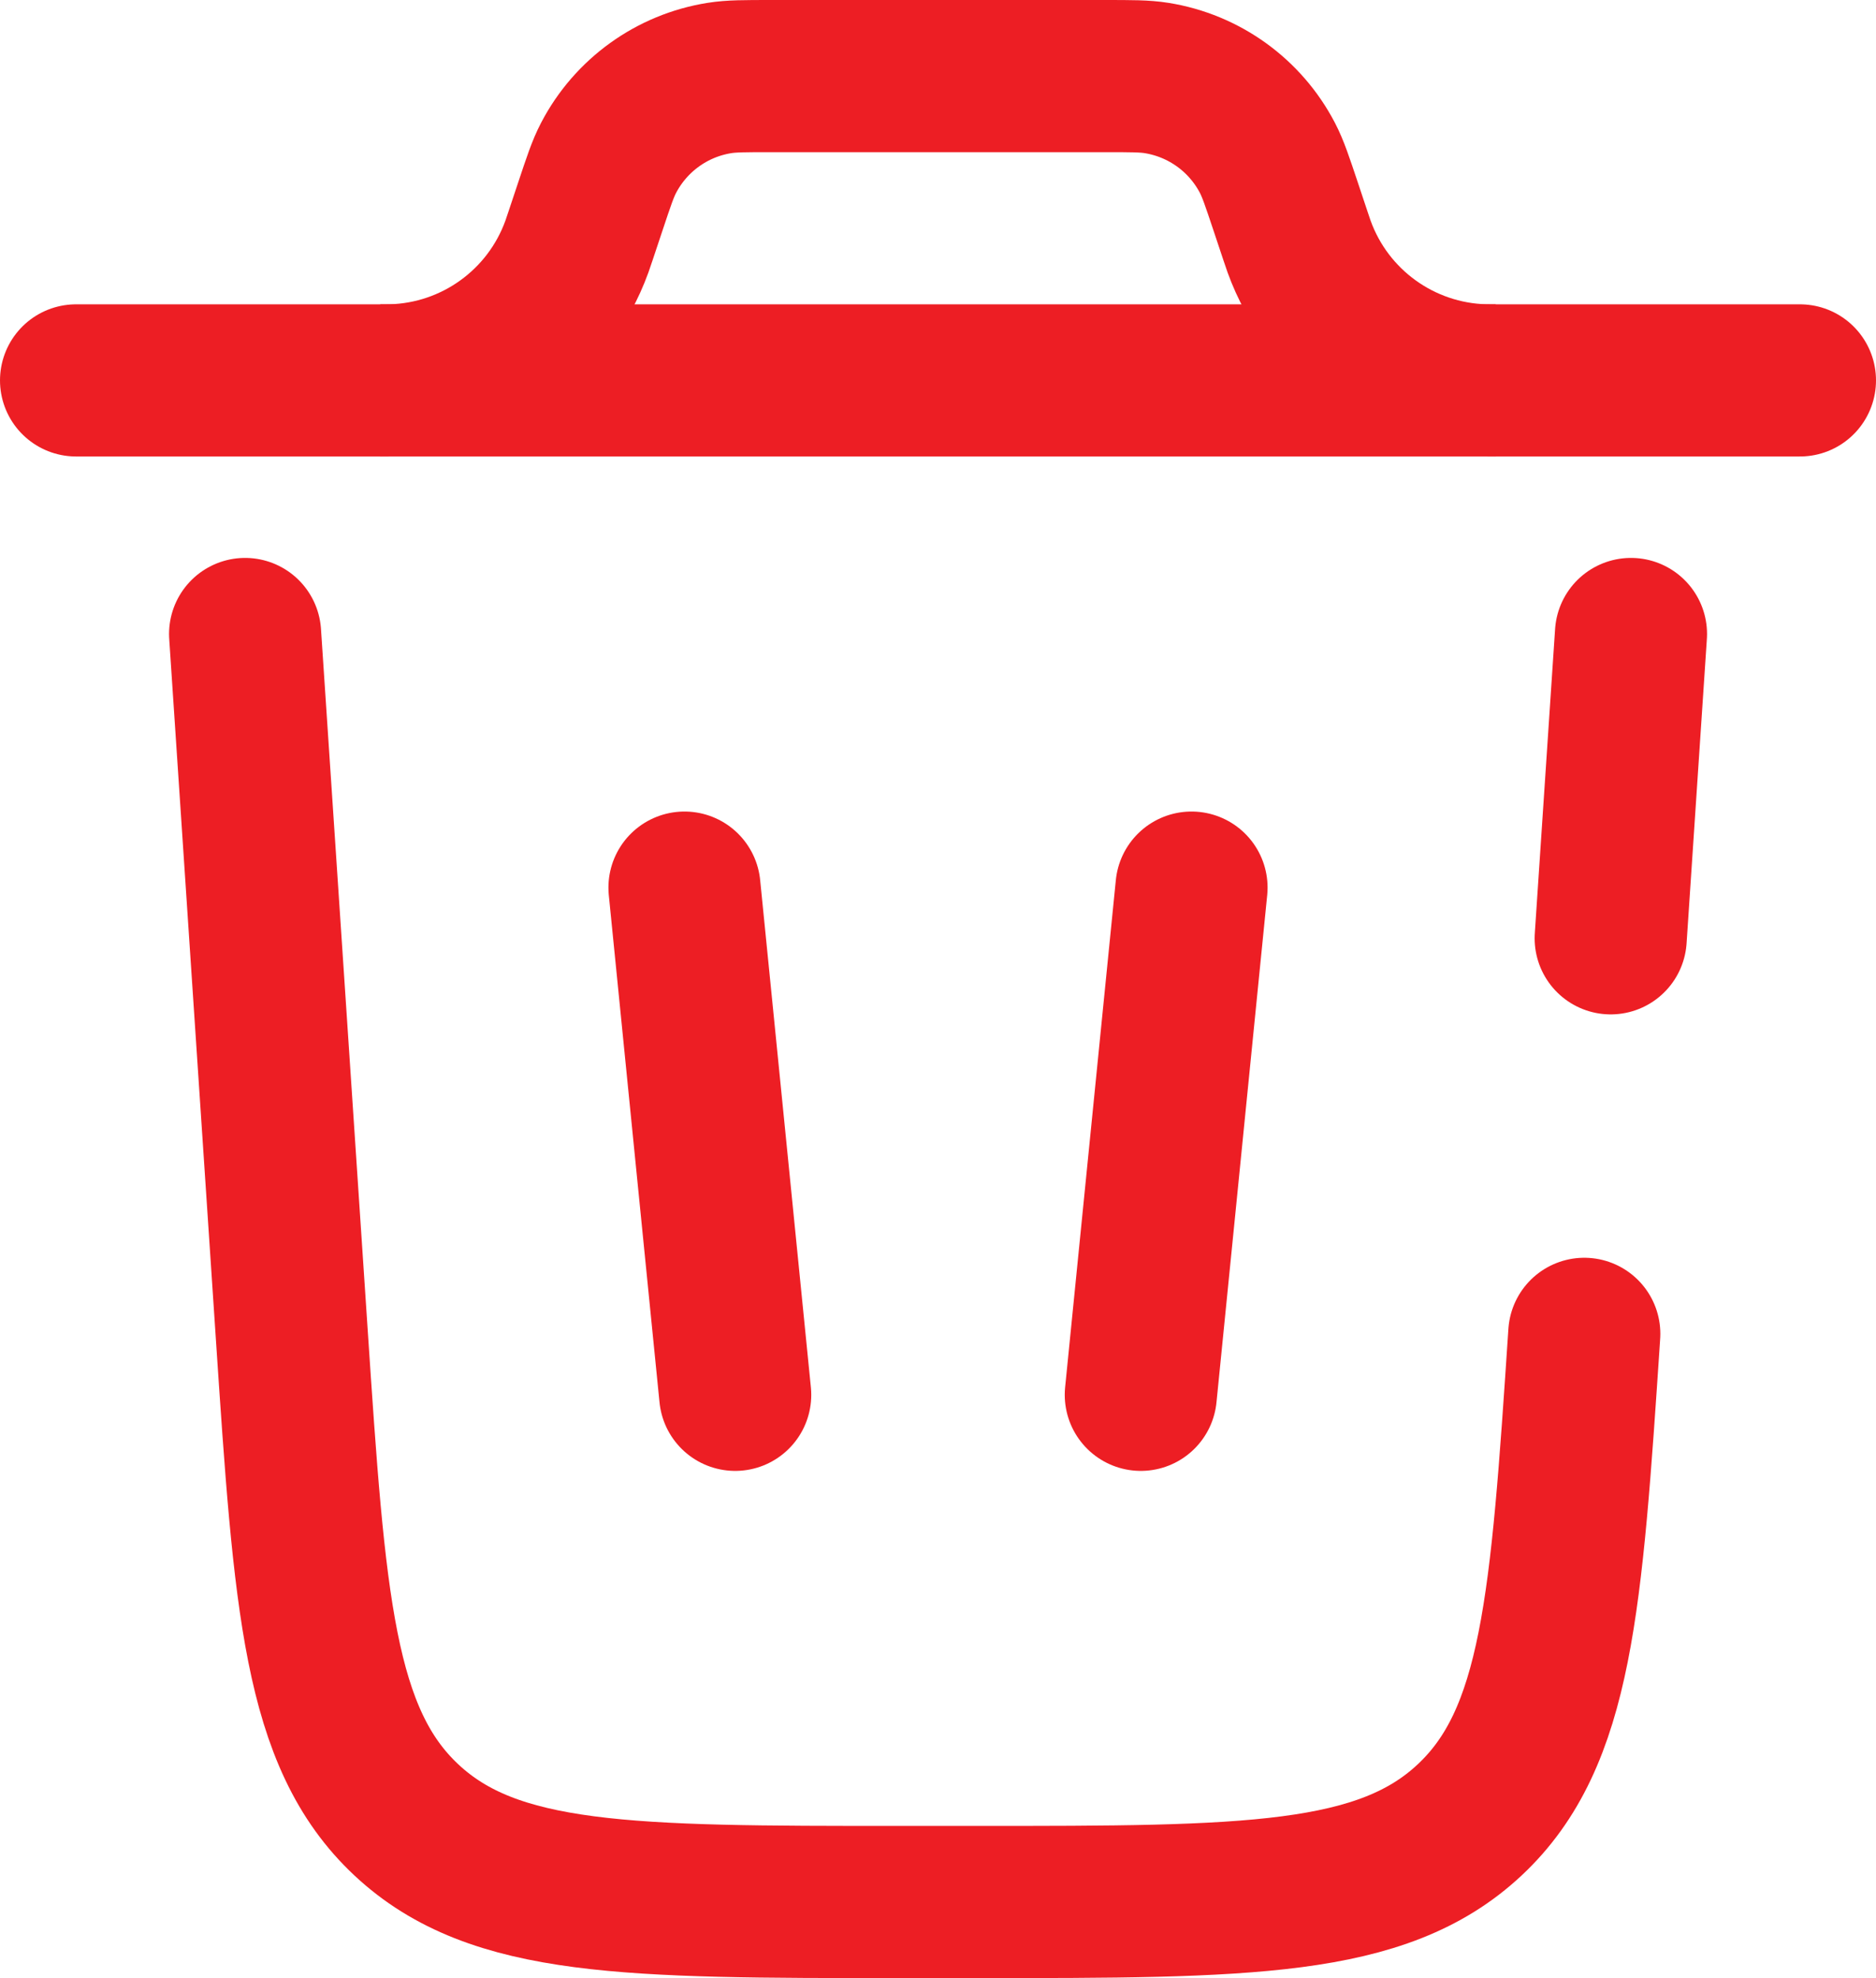 <?xml version="1.0" encoding="UTF-8"?>
<svg id="Layer_1" data-name="Layer 1" xmlns="http://www.w3.org/2000/svg" viewBox="0 0 616.67 650">
  <defs>
    <style>
      .cls-1 {
        stroke-linecap: round;
      }

      .cls-1, .cls-2 {
        fill: none;
        stroke: #ed1e24;
        stroke-miterlimit: 133.33;
        stroke-width: 50px;
      }
    </style>
  </defs>
  <path class="cls-1" d="M591.67,125H25"/>
  <path class="cls-1" d="M225,291.67l16.67,166.67"/>
  <path class="cls-1" d="M391.67,291.67l-16.67,166.67"/>
  <path class="cls-2" d="M125,125c1.86,0,2.79,0,3.64-.02,27.45-.7,51.66-18.15,61-43.97,.29-.79,.58-1.68,1.17-3.44l3.24-9.71c2.76-8.29,4.14-12.43,5.98-15.95,7.31-14.04,20.83-23.79,36.46-26.28,3.92-.63,8.29-.63,17.02-.63h109.65c8.74,0,13.11,0,17.02,.63,15.63,2.5,29.15,12.24,36.46,26.28,1.83,3.52,3.21,7.66,5.98,15.95l3.24,9.71c.59,1.76,.88,2.65,1.17,3.44,9.34,25.82,33.55,43.27,61,43.97,.84,.02,1.77,.02,3.64,.02"/>
  <path class="cls-1" d="M520.78,438.3c-5.9,88.5-8.85,132.75-37.68,159.72-28.83,26.98-73.18,26.98-161.87,26.98h-25.78c-88.69,0-133.04,0-161.87-26.98-28.83-26.97-31.78-71.22-37.68-159.72l-15.33-229.97m455.56,0l-6.67,100"/>
</svg>